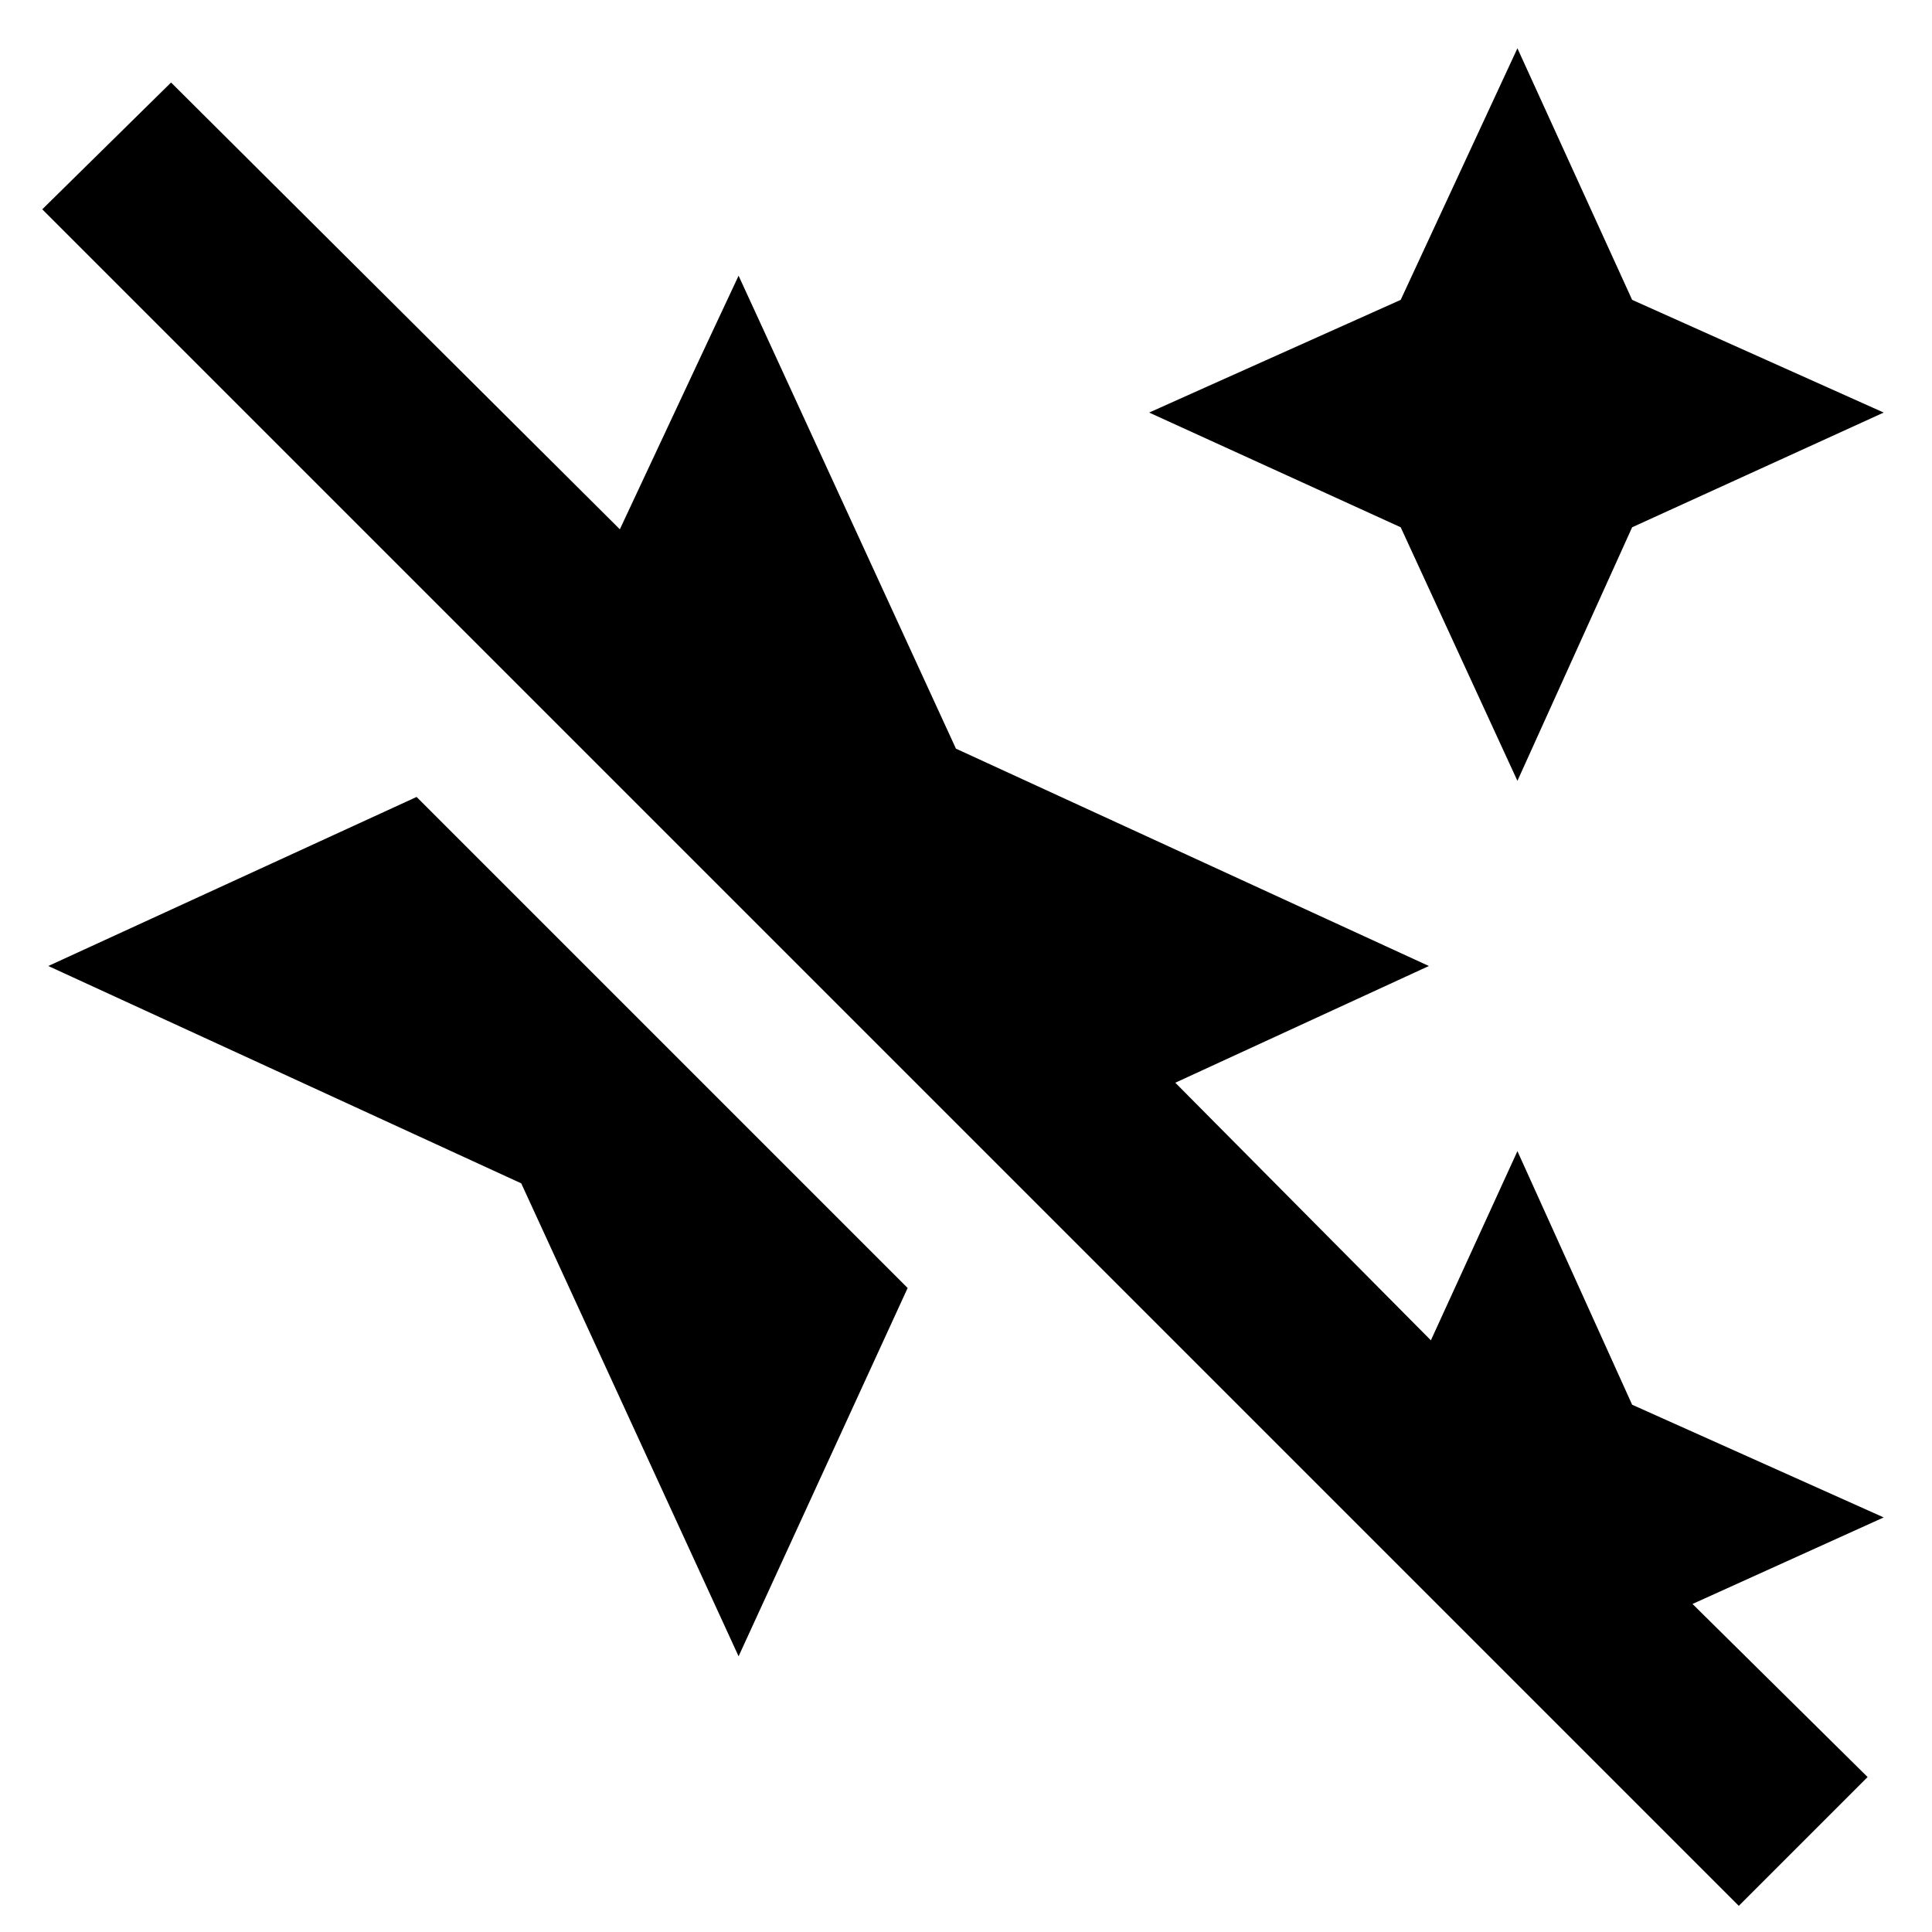 <svg xmlns="http://www.w3.org/2000/svg" height="24" width="24"><path d="M18.85 9.7 17.4 6.55 14.275 5.125 17.4 3.725 18.85 0.6 20.275 3.725 23.4 5.125 20.275 6.55ZM21.6 23.675 0.525 2.6 2.125 1.025 7.7 6.575 9.175 3.425 11.875 9.3 17.75 12 14.6 13.45 17.775 16.65 18.85 14.3 20.275 17.45 23.4 18.85 21.025 19.925 23.2 22.075ZM9.175 20.575 6.475 14.7 0.6 12 5.175 9.9 11.275 16Z"/></svg>
